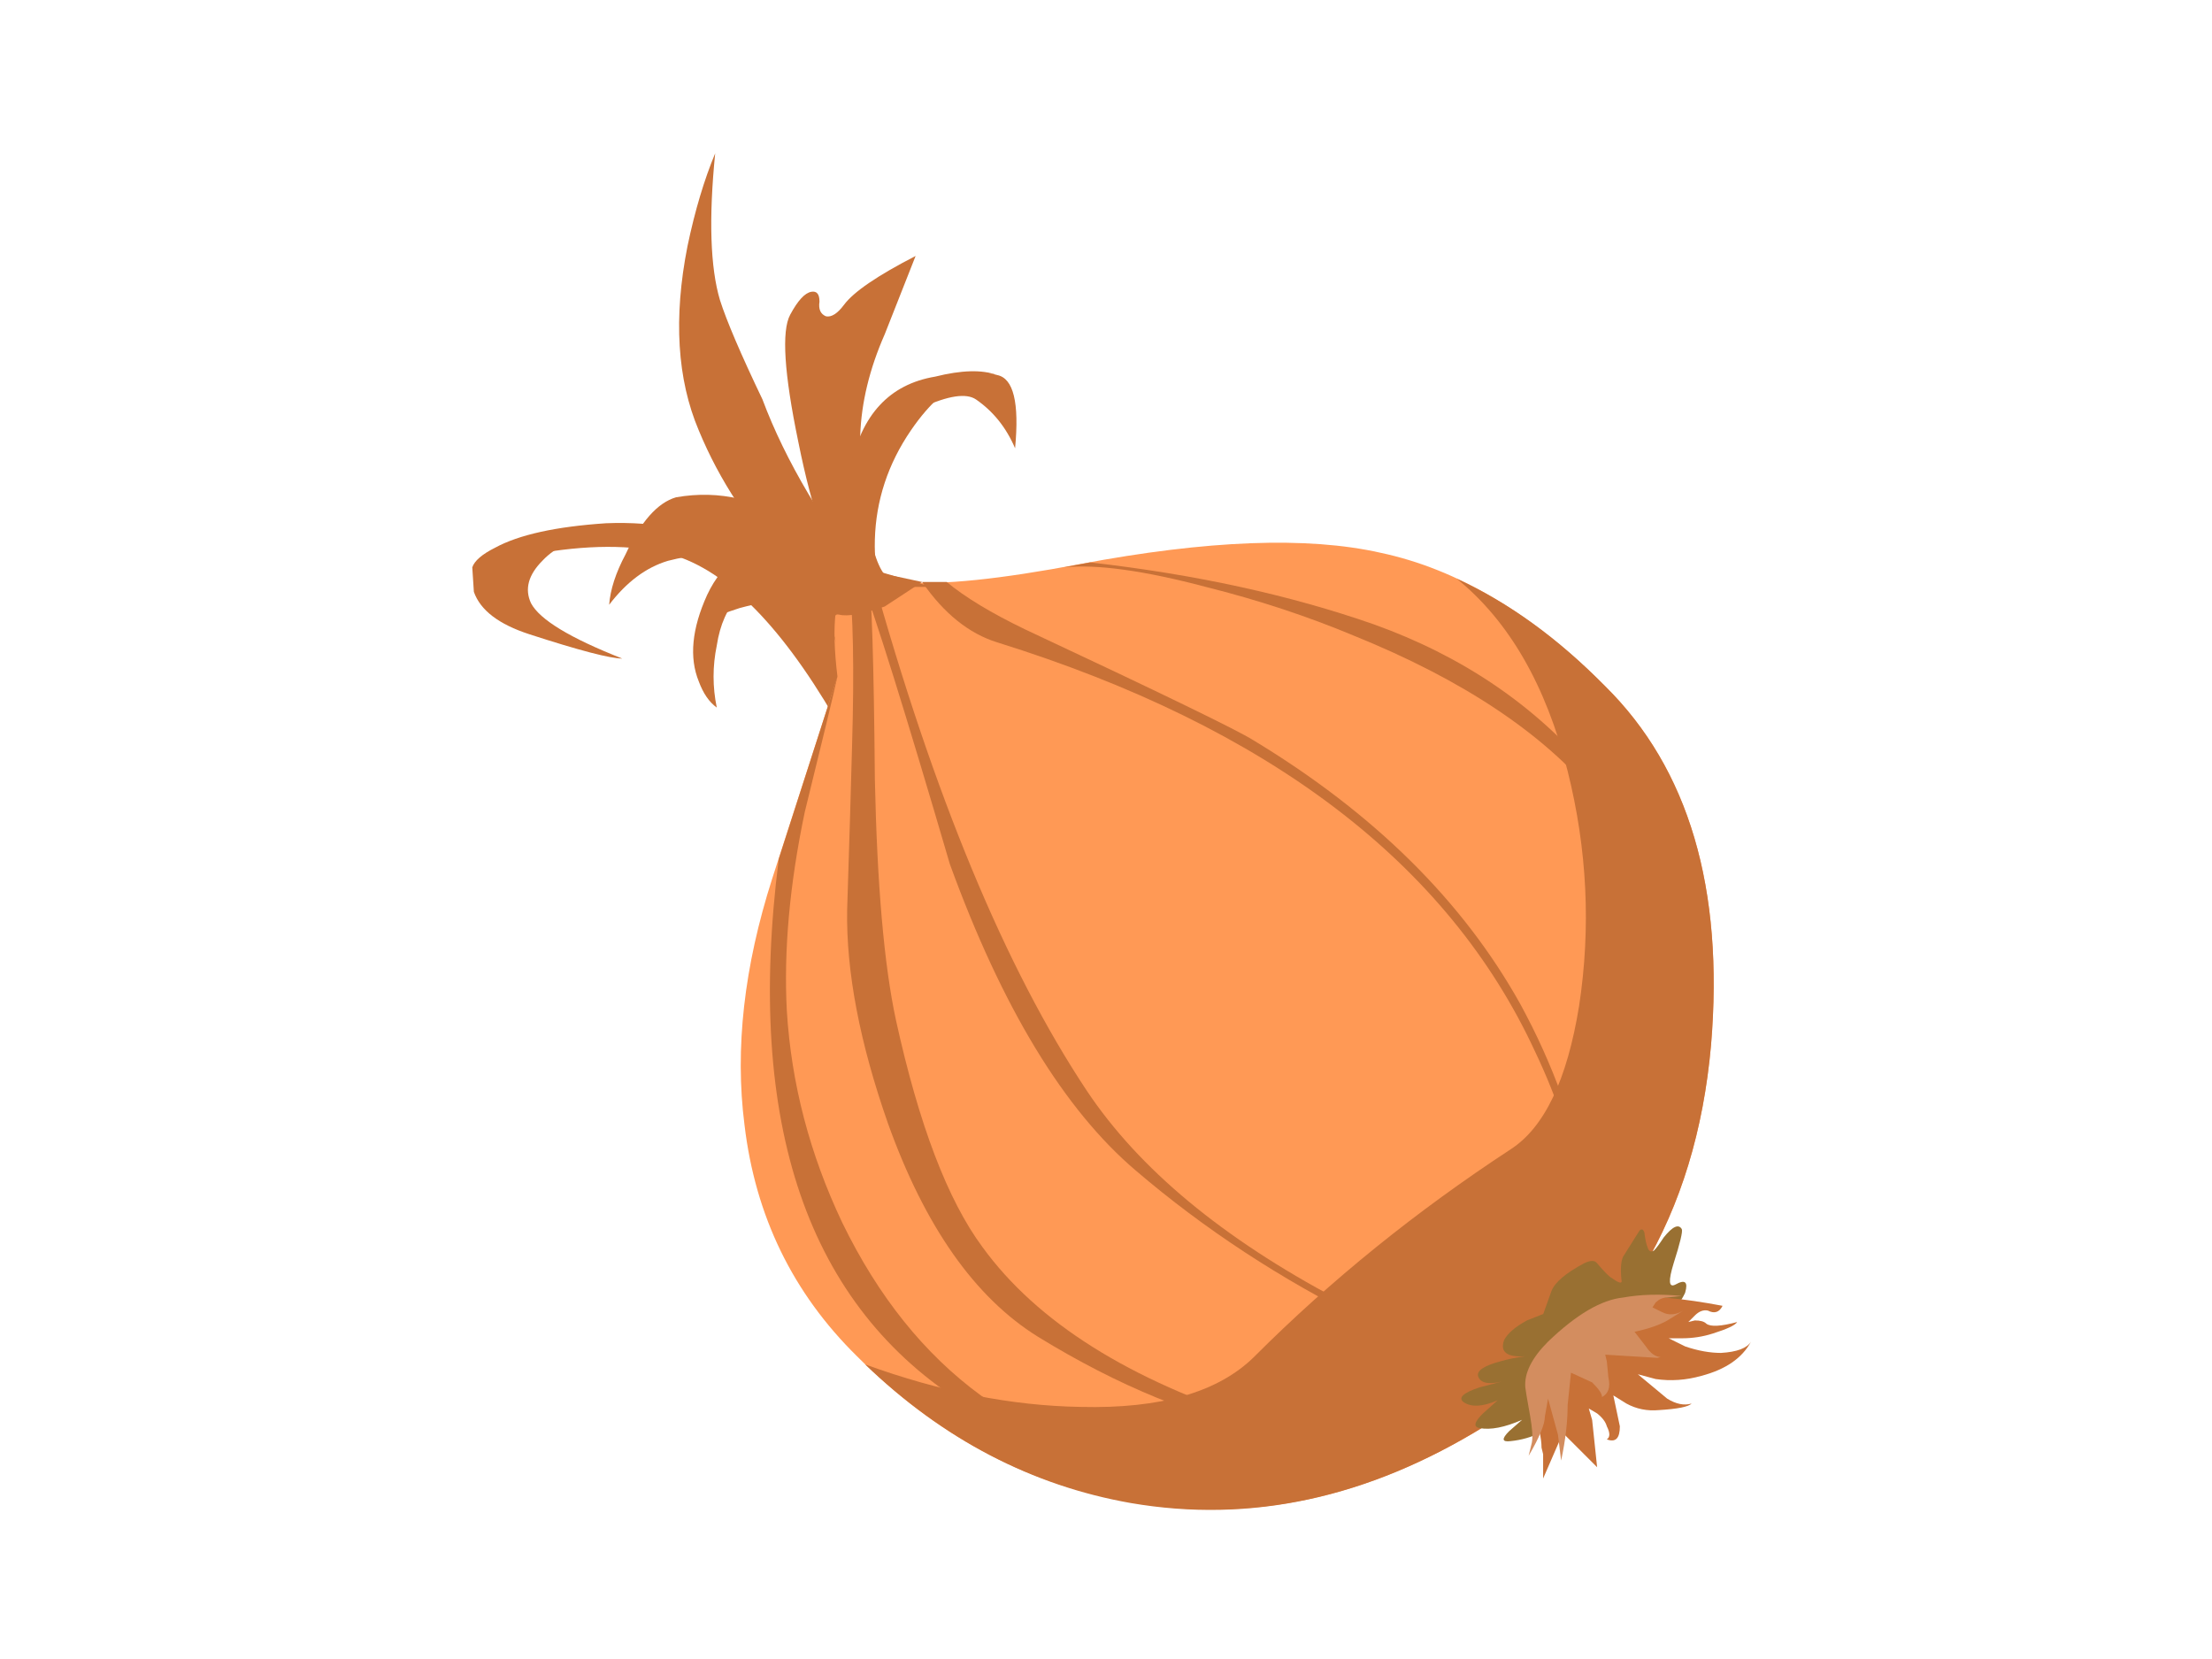 <svg xmlns="http://www.w3.org/2000/svg" viewBox="0 0 512 384">
<rect width="512" height="384" id="P014WIImgRct2" fill="#fff"/>

  <!-- apple -->
  <path
     
     style="fill:#c87137;stroke-width:1.563"
     d="m 127.811,124.538 c 0,0 11.131,-0.406 11.131,-0.406 -5.754,0.406 -10.244,2.283 -13.413,5.678 -3.245,3.273 -4.132,6.556 -2.622,9.801 1.99,3.792 9.027,8.065 21.12,12.819 -2.764,0 -9.951,-1.877 -21.525,-5.631 -7.037,-2.292 -11.31,-5.528 -12.819,-9.81 0,0 -0.368,-5.669 -0.368,-5.669 4.273,-3.283 10.423,-5.528 18.498,-6.782 0,0 0,0 0,0"
     id="path12" />
  <path
     
     style="fill:#c87137;stroke-width:1.563"
     d="m 194.943,139.244 c 0.773,22.884 1.038,33.345 0.773,31.317 -13.083,-23.657 -26.157,-37.618 -39.24,-41.891 -8.291,-2.509 -18.611,-2.764 -30.949,-0.736 -6.263,0.736 -11.687,1.877 -16.215,3.386 0.519,-1.509 2.245,-3.018 5.273,-4.537 5.528,-3.018 14.111,-4.896 25.676,-5.669 11.574,-0.481 22.629,1.66 33.203,6.443 6.037,2.764 13.187,6.641 21.478,11.687 0,0 0,0 0,0"
     id="path14" />
  <path
     
     style="fill:#c87137;stroke-width:1.563"
     d="m 187.793,67.537 c 1.255,-0.217 1.887,0.519 1.887,2.283 -0.264,1.773 0.255,2.877 1.509,3.396 1.245,0.255 2.651,-0.632 4.16,-2.651 2.245,-3.028 7.773,-6.782 16.583,-11.319 0,0 -7.15,18.13 -7.15,18.13 -3.537,8.037 -5.414,15.847 -5.669,23.403 -0.264,6.263 0.509,13.923 2.283,22.988 1.255,6.556 3.132,10.206 5.631,10.942 6.565,1.773 10.319,3.028 11.319,3.801 4.273,2.764 2.651,4.122 -4.905,4.122 -7.037,0 -12.678,-2.5 -16.988,-7.556 -4.49,-5.528 -8.395,-16.47 -11.678,-32.826 -3.283,-15.847 -3.905,-25.648 -1.877,-29.402 1.764,-3.283 3.386,-5.046 4.896,-5.311 0,0 0,0 0,0"
     id="path16" />
  <path
     
     style="fill:#c87137;stroke-width:1.563"
     d="m 185.143,121.888 c 5.046,3.5 8.81,6.924 11.31,10.168 1.292,2.028 2.396,4.16 3.433,6.452 0.99,1.99 -1.151,7.291 -6.414,15.838 1.255,-6.556 -1.773,-12.857 -9.065,-18.865 -8.329,-6.81 -18.243,-8.697 -29.807,-5.669 -5.046,1.509 -9.584,4.896 -13.602,10.168 0.264,-3.5 1.519,-7.405 3.801,-11.678 3.5,-7.556 7.405,-11.942 11.678,-13.196 10.055,-1.764 19.601,0.481 28.666,6.782 0,0 0,0 0,0"
     id="path18" />
  <path
     
     style="fill:#c87137;stroke-width:1.563"
     d="m 206.659,96.24 c 1.773,-4.273 5.528,-7.188 11.319,-8.697 4.782,-1.509 9.055,-1.764 12.819,-0.736 3.792,0.736 5.16,6.414 4.16,16.951 -2.028,-4.754 -5.046,-8.546 -9.065,-11.31 -2.245,-1.509 -6.405,-0.887 -12.451,1.877 -4.754,2.028 -7.037,2.651 -6.782,1.915 0,0 0,0 0,0"
     id="path20" />
  <path
     
     style="fill:#c87137;stroke-width:1.563"
     d="m 199.112,144.14 c -3.764,-13.338 -4.537,-25.27 -2.254,-35.844 2.509,-12.31 9.027,-19.346 19.601,-21.12 6.046,-1.509 10.838,-1.66 14.338,-0.368 -1.509,-0.519 -3.5,-0.255 -6.046,0.736 -4.754,1.509 -9.433,5.528 -13.923,12.093 -5.311,7.773 -8.074,16.205 -8.329,25.27 -0.226,8.546 1.764,14.847 6.046,18.865 5.518,5.273 2.386,5.414 -9.433,0.368 0,0 0,0 0,0"
     id="path22" />
  <path
     
     style="fill:#c87137;stroke-width:1.563"
     d="m 165.541,35.484 c -1.509,15.102 -1.141,26.421 1.104,33.967 1.509,4.754 4.792,12.461 9.838,22.997 5.273,14.111 14.187,29.185 26.789,45.286 0,0 1.877,16.611 1.877,16.611 -3.018,0.736 -5.528,-1.509 -7.556,-6.81 -0.255,-0.736 -5.16,-6.046 -14.696,-15.847 -9.329,-9.801 -16.366,-20.488 -21.148,-32.052 -5.018,-11.829 -5.895,-26.053 -2.622,-42.636 1.736,-8.329 3.905,-15.479 6.414,-21.516 0,0 0,0 0,0"
     id="path24" />
  <path
     
     style="fill:#ff9955;stroke-width:1.563"
     d="m 319.483,127.934 c 17.837,3.754 35.193,14.074 52.069,30.911 19.346,19.12 27.525,46.796 24.497,83.017 -3.5,39.495 -20.997,68.934 -52.427,88.281 -27.411,16.875 -55.087,22.657 -83.017,17.356 -23.393,-4.235 -44.145,-15.441 -62.237,-33.571 -14.847,-14.592 -23.544,-32.458 -26.044,-53.568 -2.254,-17.62 -0.113,-36.589 6.405,-56.964 0,0 15.111,-46.796 15.111,-46.796 -1.509,-12.31 -0.519,-20.12 3.018,-23.403 1.736,-1.509 3.65,-1.764 5.641,-0.736 0,0 6.82,2.245 6.82,2.245 8.546,0.773 22.101,-0.623 40.749,-4.16 29.402,-5.528 52.54,-6.414 69.415,-2.613 0,0 0,0 0,0"
     id="path26" />
  <path
     
     style="fill:#c87137;stroke-width:1.563"
     d="m 180.247,198.859 c 0,0 13.593,-42.259 13.593,-42.259 -1,4.528 -3.537,14.96 -7.556,31.317 -3.537,16.837 -4.896,32.203 -4.16,46.022 1.028,16.875 5.301,33.194 12.819,49.041 8.329,17.13 19.016,30.439 32.09,40.014 13.602,10.319 32.581,16.988 56.974,20.007 5.518,0.67 10.499,1.179 14.923,1.509 -28.741,0.406 -53.832,-5.999 -75.282,-19.262 -36.731,-22.884 -51.182,-65.001 -43.4,-126.389 0,0 0,0 0,0"
     id="path28" />
  <path
     
     style="fill:#c87137;stroke-width:1.563"
     d="m 200.99,132.056 c 0.773,5.311 1.283,21.412 1.509,48.305 0.519,24.393 2.132,43.041 4.896,55.823 5.311,24.176 11.98,41.636 20.016,52.474 12.593,17.347 33.967,30.798 64.142,40.381 14.856,4.754 33.345,4.386 55.455,-1.141 0,0 -1.877,1.509 -1.877,1.509 -32.684,9.546 -67.651,2.877 -104.901,-20.007 -14.592,-9.065 -26.166,-25.534 -34.712,-49.408 -6.518,-18.611 -9.687,-35.118 -9.433,-49.456 0.519,-15.838 0.887,-28.553 1.141,-38.099 0.519,-17.611 0.264,-30.694 -0.773,-39.24 1.292,-0.736 2.801,-1.141 4.537,-1.141 0,0 0,0 0,0"
     id="path30" />
  <path
     
     style="fill:#c87137;stroke-width:1.563"
     d="m 219.855,200 c -10.319,-35.222 -17.356,-57.738 -21.12,-67.538 1.255,-0.519 2.254,-0.519 3.028,0 14.328,51.55 30.911,91.563 49.776,119.975 12.083,18.13 31.467,34.194 58.105,48.305 8.555,4.528 24.063,11.31 46.428,20.337 0,0 -1.141,1.141 -1.141,1.141 -19.12,-7.518 -31.949,-12.932 -38.467,-16.215 -19.865,-9.801 -37.731,-21.516 -53.578,-35.071 -16.611,-14.111 -30.949,-37.731 -43.032,-70.934 0,0 0,0 0,0"
     id="path32" />
  <path
     
     style="fill:#c87137;stroke-width:1.563"
     d="m 219.119,134.707 c 4.273,3.537 10.31,7.188 18.092,10.942 31.722,14.857 49.295,23.403 52.833,25.648 27.93,16.875 48.569,37.25 61.869,61.133 7.556,13.847 12.819,28.44 15.838,43.768 2.292,12.602 2.66,23.403 1.151,32.467 0,0 -1.887,2.245 -1.887,2.245 2.764,-22.884 -1.141,-45.4 -11.715,-67.538 -20.12,-43.513 -61.605,-75.094 -124.502,-94.695 -6.518,-2.028 -12.31,-6.669 -17.356,-13.97 0,0 5.678,0 5.678,0"
     id="path34" />
  <path
     
     style="fill:#c87137;stroke-width:1.563"
     d="m 317.974,144.507 c 20.375,7.301 37.108,18.611 50.182,33.977 11.791,13.819 18.46,28.553 19.978,44.145 2.283,22.139 -1.113,46.682 -10.178,73.575 0,0 -3.792,5.641 -3.792,5.641 2.764,-4.754 5.311,-13.045 7.556,-24.874 2.509,-13.074 4.018,-27.044 4.528,-41.891 1.773,-38.25 -22.506,-67.538 -72.802,-87.913 -10.838,-4.537 -22.261,-8.291 -34.344,-11.319 -14.338,-3.792 -25.28,-5.301 -32.826,-4.528 0,0 6.037,-1.141 6.037,-1.141 24.393,2.764 46.277,7.556 65.661,14.328 0,0 0,0 0,0"
     id="path36" />
  <path
     
     style="fill:#c87137;stroke-width:1.563"
     d="m 371.552,158.843 c 19.346,19.12 27.525,46.796 24.497,83.017 -3.5,39.495 -20.997,68.944 -52.427,88.281 -26.902,16.62 -54.2,22.516 -81.876,17.762 -22.884,-4.018 -43.4,-14.734 -61.492,-32.09 17.347,6.301 33.929,9.574 49.814,9.838 18.611,0.472 32.052,-3.434 40.344,-11.715 17.611,-17.62 37.363,-33.571 59.247,-47.909 7.82,-5.046 13.083,-16.102 15.847,-33.194 2.764,-18.13 1.877,-36.259 -2.651,-54.351 -5.009,-19.856 -13.564,-34.712 -25.648,-44.513 12.083,5.528 23.506,13.819 34.344,24.874 0,0 0,0 0,0"
     id="path38" />
  <path
     
     style="fill:#c87137;stroke-width:1.563"
     d="m 165.541,142.63 c 1.99,-2.764 3.754,-4.896 5.273,-6.414 3.018,-2.764 6.405,-4.528 10.206,-5.263 5.782,-1.038 16.573,0.217 32.42,3.754 0,0 -8.659,5.678 -8.659,5.678 -5.046,1.726 -8.546,2.396 -10.574,1.877 -0.99,-0.255 -1.509,0.736 -1.509,3.018 0.255,1.255 0.519,2.396 0.773,3.396 -1.773,-5.792 -5.311,-8.923 -10.574,-9.433 -3.283,-0.264 -7.188,0.255 -11.715,1.509 0,0 -5.641,1.877 -5.641,1.877"
     id="path40" />
  <path
     
     style="fill:#c87137;stroke-width:1.563"
     d="m 181.756,133.565 c -9.065,0.773 -14.338,6.046 -15.847,15.847 -0.99,4.792 -0.99,9.584 0,14.366 -1.773,-1.283 -3.132,-3.273 -4.16,-6.037 -2.254,-5.528 -1.622,-12.196 1.915,-20.007 3.754,-8.037 9.904,-11.942 18.46,-11.687 5.046,0.226 12.338,2.396 21.884,6.414 0,0 11.715,3.386 11.715,3.386 0,0 -7.178,0 -7.178,0 -3.283,-0.773 -5.895,-1.396 -7.923,-1.877 -4.018,-0.773 -10.319,-0.887 -18.865,-0.406 0,0 0,0 0,0"
     id="path42" />
  <path
     
     style="fill:#997032;stroke-width:1.563"
     d="m 347.376,315.07 c 1.773,-0.509 3.65,-0.877 5.678,-1.141 -4.273,0.264 -5.895,-0.99 -4.905,-3.754 0.773,-1.509 2.509,-3.018 5.273,-4.537 1.255,-0.509 2.537,-0.99 3.792,-1.509 0,0 1.877,-5.263 1.877,-5.263 0.773,-2.028 3.283,-4.169 7.556,-6.452 1.509,-0.736 2.509,-0.736 3.028,0 1.726,2.028 2.868,3.169 3.386,3.386 1.736,1.292 2.509,1.405 2.245,0.406 -0.255,-2.537 -0.104,-4.273 0.368,-5.301 0,0 3.801,-6.046 3.801,-6.046 0.472,-0.481 0.877,-0.368 1.141,0.406 0.217,1.736 0.472,2.877 0.736,3.396 0.255,0.99 0.773,1.245 1.509,0.773 0.519,-0.519 1.255,-1.519 2.245,-3.028 2.028,-2.537 3.434,-3.169 4.169,-1.915 0.255,0.519 -0.368,3.169 -1.887,7.923 -1.245,4.056 -1.141,5.678 0.377,4.933 2.283,-1.283 3.018,-0.66 2.283,1.887 -1.038,2.245 -2.547,4.009 -4.575,5.263 -1.726,1 -2.868,2.141 -3.349,3.396 0,0 -1.141,3.792 -1.141,3.792 -1.255,3.5 -4.169,5.895 -8.697,7.15 -1.255,0.255 -4.537,3.018 -9.801,8.329 -3.537,3.754 -7.81,5.895 -12.828,6.405 -2.019,0.264 -2.132,-0.509 -0.368,-2.283 0,0 3.028,-2.651 3.028,-2.651 -4.056,1.764 -7.301,2.396 -9.838,1.915 -1.509,-0.255 -1.255,-1.396 0.773,-3.386 0,0 3.386,-3.028 3.386,-3.028 -3.537,1.509 -6.15,1.622 -7.923,0.368 -1.245,-0.99 0,-2.132 3.764,-3.386 1.726,-0.443 3.424,-0.887 5.122,-1.33 -3.207,0.745 -5.018,0.302 -5.49,-1.321 -0.264,-1.255 1.509,-2.396 5.263,-3.396 0,0 0,0 0,0"
     id="path44" />
  <path
     
     style="fill:#c87137;stroke-width:1.563"
     d="m 395.313,303.354 c -1.028,-0.217 -2.028,0.151 -3.018,1.141 0,0 -1.509,1.509 -1.509,1.509 0,0 1.509,-0.368 1.509,-0.368 1.255,0 2.141,0.226 2.651,0.745 1,0.773 3.396,0.623 7.15,-0.377 -0.481,0.773 -2.358,1.622 -5.641,2.66 -2.283,0.736 -4.679,1.104 -7.178,1.104 0,0 -3.028,0 -3.028,0 0,0 3.801,1.877 3.801,1.877 2.981,1.028 5.782,1.509 8.291,1.509 3.716,-0.217 6.037,-1.104 6.961,-2.613 -2.066,3.83 -5.895,6.452 -11.498,7.923 -3.5,0.99 -7.037,1.255 -10.574,0.736 0,0 -4.122,-1.104 -4.122,-1.104 0,0 6.773,5.631 6.773,5.631 2.028,1.255 3.905,1.66 5.678,1.141 -0.773,0.773 -3.283,1.255 -7.556,1.519 -2.764,0.255 -5.273,-0.264 -7.556,-1.519 0,0 -3.018,-1.877 -3.018,-1.877 0,0 1.509,7.15 1.509,7.15 0,2.802 -0.99,3.792 -3.018,3.018 0.773,-0.472 0.773,-1.509 0,-3.018 -0.264,-0.99 -1,-1.99 -2.245,-2.981 0,0 -1.924,-1.141 -1.924,-1.141 0,0 0.773,2.651 0.773,2.651 0,0 1.151,10.942 1.151,10.942 0,0 -7.923,-7.923 -7.923,-7.923 0,0 -4.575,10.536 -4.575,10.536 0,0 0,-5.631 0,-5.631 0,0 -0.368,-1.519 -0.368,-1.519 0,-2.019 -0.623,-5.046 -1.877,-9.055 -0.99,-3.283 -0.736,-6.414 0.773,-9.433 0.736,-1.773 2.509,-4.282 5.273,-7.556 3.754,-4.537 9.169,-7.405 16.205,-8.697 5.056,-0.481 12.196,0.151 21.525,1.915 -0.736,1.509 -1.887,1.877 -3.396,1.104 0,0 0,0 0,0"
     id="path46" />
  <path
     
     style="fill:#d38d5f;stroke-width:1.563"
     d="m 358.318,310.542 c 6.565,-6.301 12.347,-9.687 17.356,-10.206 4.056,-0.736 8.584,-0.849 13.602,-0.368 0,0 -3.396,0.368 -3.396,0.368 -1.028,0 -1.877,0.406 -2.651,1.141 0,0 -0.736,1.141 -0.736,1.141 0,0 2.245,1.104 2.245,1.104 1.509,0.773 3.132,0.67 4.905,-0.368 0,0 -3.028,1.877 -3.028,1.877 -1.981,1.292 -4.782,2.292 -8.282,3.028 0,0 2.651,3.424 2.651,3.424 1.028,1.547 2.17,2.358 3.386,2.434 0,0 -0.773,0.179 -0.773,0.179 0,0 -12.046,-0.736 -12.046,-0.736 0,0 0.368,1.509 0.368,1.509 0,0 0.368,3.764 0.368,3.764 0.519,2.245 0,3.754 -1.472,4.528 0,-0.773 -0.773,-1.877 -2.292,-3.386 0,0 -4.896,-2.245 -4.896,-2.245 0,0 -0.773,7.518 -0.773,7.518 0,3.792 -0.481,8.065 -1.509,12.819 0,0 -0.736,-6.009 -0.736,-6.009 0,0 -2.292,-8.329 -2.292,-8.329 0,0 -0.736,4.169 -0.736,4.169 0,1.764 -1.245,4.792 -3.754,9.065 0,0 0.736,-3.028 0.736,-3.028 0.255,-1.245 0.113,-3.273 -0.368,-6.037 -0.773,-4.273 -1.141,-6.527 -1.141,-6.782 -0.264,-3.283 1.509,-6.82 5.263,-10.574 0,0 0,0 0,0"
     id="path48" />
</svg>
